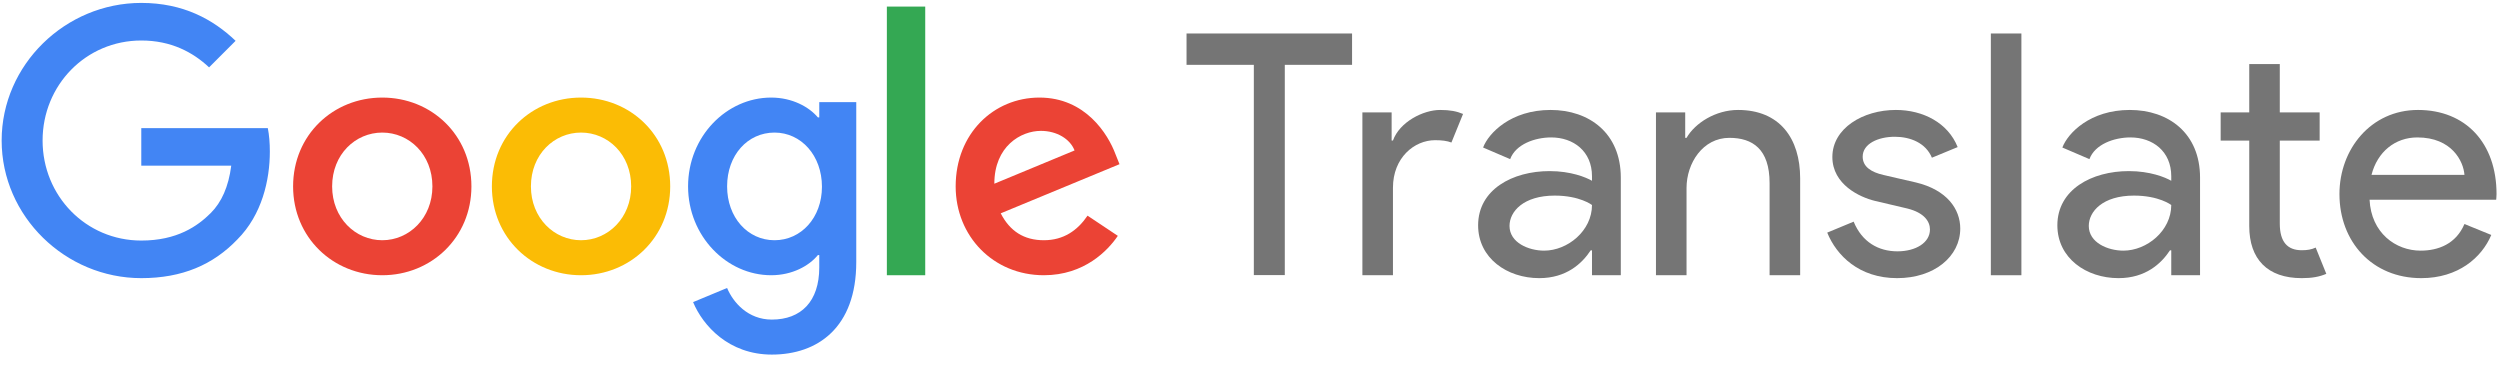 <?xml version="1.0" encoding="UTF-8" standalone="no"?>
<svg width="109px" height="16px" viewBox="0 0 109 16" version="1.1" xmlns="http://www.w3.org/2000/svg" xmlns:xlink="http://www.w3.org/1999/xlink" xmlns:sketch="http://www.bohemiancoding.com/sketch/ns">
    <!-- Generator: Sketch 3.3.3 (12081) - http://www.bohemiancoding.com/sketch -->
    <title>Imported Layers + powered by</title>
    <desc>Created with Sketch.</desc>
    <defs></defs>
    <g id="Page-1" stroke="none" stroke-width="1" fill="none" fill-rule="evenodd" sketch:type="MSPage">
        <g id="Imported-Layers-+-powered-by" sketch:type="MSLayerGroup">
            <g id="Imported-Layers" transform="translate(0, 0.127)" sketch:type="MSShapeGroup">
                <path d="M62.789,4.667 C62.051,4.667 61.023,5.189 60.733,6 L60.675,6 L60.675,4.775 L59.4,4.775 L59.4,11.873 L60.733,11.873 L60.733,8.057 C60.733,6.753 61.66,5.985 62.572,5.985 C62.862,5.985 63.094,6.014 63.282,6.087 L63.789,4.841 C63.514,4.725 63.224,4.667 62.789,4.667" id="Fill-1" fill="#757575"></path>
                <path d="M86.801,1.333 L88.133,1.333 L88.133,11.873 L86.801,11.873 L86.801,1.333 Z" id="Fill-2" fill="#757575"></path>
                <path d="M82.658,4.667 C81.225,4.667 79.891,5.467 79.891,6.717 C79.891,7.926 81.1,8.473 81.732,8.628 L83.164,8.965 C83.895,9.148 84.146,9.527 84.146,9.879 C84.146,10.454 83.529,10.831 82.728,10.831 C81.899,10.831 81.184,10.427 80.819,9.537 L79.667,10.015 C80.074,11.016 81.057,12 82.715,12 C84.33,12 85.467,11.059 85.467,9.837 C85.467,8.993 84.892,8.151 83.529,7.827 L82.125,7.504 C81.577,7.378 81.213,7.139 81.213,6.703 C81.213,6.141 81.885,5.836 82.616,5.836 C83.29,5.836 83.963,6.103 84.231,6.749 L85.354,6.286 C84.933,5.232 83.852,4.667 82.658,4.667" id="Fill-3" fill="#757575"></path>
                <path d="M92.579,10.801 C91.904,10.801 91.071,10.454 91.071,9.724 C91.071,9.092 91.679,8.401 93.042,8.401 C94.138,8.401 94.667,8.811 94.667,8.811 C94.667,9.935 93.604,10.801 92.579,10.801 M92.859,4.667 C91.131,4.667 90.158,5.673 89.919,6.305 L91.099,6.811 C91.338,6.165 92.171,5.865 92.887,5.865 C93.857,5.865 94.667,6.467 94.667,7.558 L94.667,7.755 C94.399,7.601 93.745,7.333 92.817,7.333 C91.202,7.333 89.701,8.137 89.701,9.696 C89.701,11.129 90.963,12 92.367,12 C93.548,12 94.231,11.364 94.611,10.788 L94.667,10.788 L94.667,11.873 L95.922,11.873 L95.922,7.617 C95.922,5.678 94.545,4.667 92.859,4.667" id="Fill-4" fill="#757575"></path>
                <path d="M67.323,10.801 C66.649,10.801 65.815,10.454 65.815,9.724 C65.815,9.092 66.424,8.401 67.787,8.401 C68.882,8.401 69.411,8.811 69.411,8.811 C69.411,9.935 68.349,10.801 67.323,10.801 M67.604,4.667 C65.876,4.667 64.902,5.673 64.663,6.305 L65.843,6.811 C66.083,6.165 66.915,5.865 67.632,5.865 C68.601,5.865 69.411,6.467 69.411,7.558 L69.411,7.755 C69.144,7.601 68.489,7.333 67.561,7.333 C65.946,7.333 64.446,8.137 64.446,9.696 C64.446,11.129 65.707,12 67.112,12 C68.292,12 68.975,11.364 69.355,10.788 L69.411,10.788 L69.411,11.873 L70.667,11.873 L70.667,7.617 C70.667,5.678 69.29,4.667 67.604,4.667" id="Fill-5" fill="#757575"></path>
                <path d="M103.398,7.496 C103.655,6.493 104.425,5.865 105.396,5.865 C106.894,5.865 107.407,6.9 107.45,7.496 L103.398,7.496 M105.424,4.667 C103.37,4.667 102,6.38 102,8.333 C102,10.413 103.427,12 105.567,12 C107.179,12 108.207,11.101 108.62,10.117 L107.45,9.64 C107.079,10.511 106.309,10.801 105.538,10.801 C104.454,10.801 103.384,10.033 103.313,8.58 L108.834,8.58 C108.834,8.58 108.849,8.431 108.849,8.333 C108.849,6.113 107.507,4.667 105.424,4.667" id="Fill-6" fill="#757575"></path>
                <path d="M75.778,4.667 C74.807,4.667 73.909,5.231 73.533,5.883 L73.475,5.883 L73.475,4.775 L72.2,4.775 L72.2,11.873 L73.533,11.873 L73.533,8.07 C73.533,6.984 74.243,5.883 75.401,5.883 C76.415,5.883 77.154,6.375 77.154,7.853 L77.154,11.873 L78.487,11.873 L78.487,7.651 C78.487,5.898 77.589,4.667 75.778,4.667" id="Fill-7" fill="#757575"></path>
                <path d="M99.399,2.667 L98.067,2.667 L98.067,4.775 L96.821,4.775 L96.821,6.003 L98.067,6.003 L98.067,9.726 C98.067,11.175 98.863,12 100.355,12 C100.804,12 101.123,11.942 101.427,11.812 L100.964,10.667 C100.775,10.754 100.601,10.783 100.355,10.783 C99.733,10.783 99.399,10.421 99.399,9.624 L99.399,6.003 L101.137,6.003 L101.137,4.775 L99.399,4.775 L99.399,2.667" id="Fill-8" fill="#757575"></path>
                <path d="M58.95,1.333 L51.733,1.333 L51.733,2.7 L54.667,2.7 L54.667,11.867 L56.017,11.867 L56.017,2.7 L58.95,2.7 L58.95,1.333" id="Fill-9" fill="#757575"></path>
                <path d="M6.16,5.459 L6.16,7.097 L10.082,7.097 C9.965,8.019 9.657,8.693 9.189,9.161 C8.618,9.731 7.725,10.361 6.16,10.361 C3.745,10.361 1.857,8.415 1.857,6 C1.857,3.585 3.745,1.639 6.16,1.639 C7.462,1.639 8.413,2.151 9.116,2.81 L10.272,1.653 C9.291,0.717 7.989,0 6.16,0 C2.853,0 0.072,2.693 0.072,6 C0.072,9.307 2.853,12 6.16,12 C7.945,12 9.291,11.415 10.345,10.317 C11.428,9.234 11.765,7.712 11.765,6.483 C11.765,6.103 11.735,5.751 11.677,5.459 L6.16,5.459" id="Fill-10" fill="#4285F4"></path>
                <path d="M16.667,4.127 C14.525,4.127 12.779,5.756 12.779,8 C12.779,10.229 14.525,11.873 16.667,11.873 C18.809,11.873 20.554,10.229 20.554,8 C20.554,5.756 18.809,4.127 16.667,4.127 L16.667,4.127 Z M16.667,10.347 C15.493,10.347 14.481,9.379 14.481,8 C14.481,6.607 15.493,5.653 16.667,5.653 C17.84,5.653 18.853,6.607 18.853,8 C18.853,9.379 17.84,10.347 16.667,10.347 L16.667,10.347 Z" id="Fill-11" fill="#EB4335"></path>
                <path d="M35.72,4.993 L35.661,4.993 C35.279,4.538 34.546,4.127 33.622,4.127 C31.686,4.127 30,5.814 30,8 C30,10.171 31.686,11.873 33.622,11.873 C34.546,11.873 35.279,11.462 35.661,10.993 L35.72,10.993 L35.72,11.534 C35.72,13.015 34.928,13.807 33.651,13.807 C32.61,13.807 31.965,13.059 31.701,12.429 L30.219,13.045 C30.645,14.071 31.774,15.333 33.651,15.333 C35.647,15.333 37.333,14.16 37.333,11.299 L37.333,4.327 L35.72,4.327 L35.72,4.993 L35.72,4.993 Z M33.769,10.347 C32.596,10.347 31.702,9.349 31.702,8 C31.702,6.636 32.596,5.653 33.769,5.653 C34.929,5.653 35.837,6.651 35.837,8.015 C35.837,9.364 34.929,10.347 33.769,10.347 L33.769,10.347 Z" id="Fill-12" fill="#4285F4"></path>
                <path d="M25.333,4.127 C23.192,4.127 21.446,5.756 21.446,8 C21.446,10.229 23.192,11.873 25.333,11.873 C27.475,11.873 29.221,10.229 29.221,8 C29.221,5.756 27.475,4.127 25.333,4.127 L25.333,4.127 Z M25.333,10.347 C24.16,10.347 23.148,9.379 23.148,8 C23.148,6.607 24.16,5.653 25.333,5.653 C26.507,5.653 27.519,6.607 27.519,8 C27.519,9.379 26.507,10.347 25.333,10.347 L25.333,10.347 Z" id="Fill-13" fill="#FBBC05"></path>
                <path d="M38.667,0.16 L40.34,0.16 L40.34,11.873 L38.667,11.873 L38.667,0.16 Z" id="Fill-14" fill="#34A853"></path>
                <path d="M45.51,10.347 C44.645,10.347 44.029,9.951 43.632,9.174 L48.81,7.032 L48.634,6.592 C48.311,5.727 47.329,4.127 45.319,4.127 C43.324,4.127 41.667,5.697 41.667,8 C41.667,10.171 43.309,11.873 45.51,11.873 C47.285,11.873 48.311,10.787 48.737,10.156 L47.417,9.276 C46.977,9.922 46.375,10.347 45.51,10.347 L45.51,10.347 Z M45.384,5.579 C46.073,5.579 46.656,5.929 46.851,6.433 L43.353,7.883 C43.353,6.25 44.508,5.579 45.384,5.579 L45.384,5.579 Z" id="Fill-15" fill="#EB4335"></path>
            </g>
        </g>
    </g>
</svg>